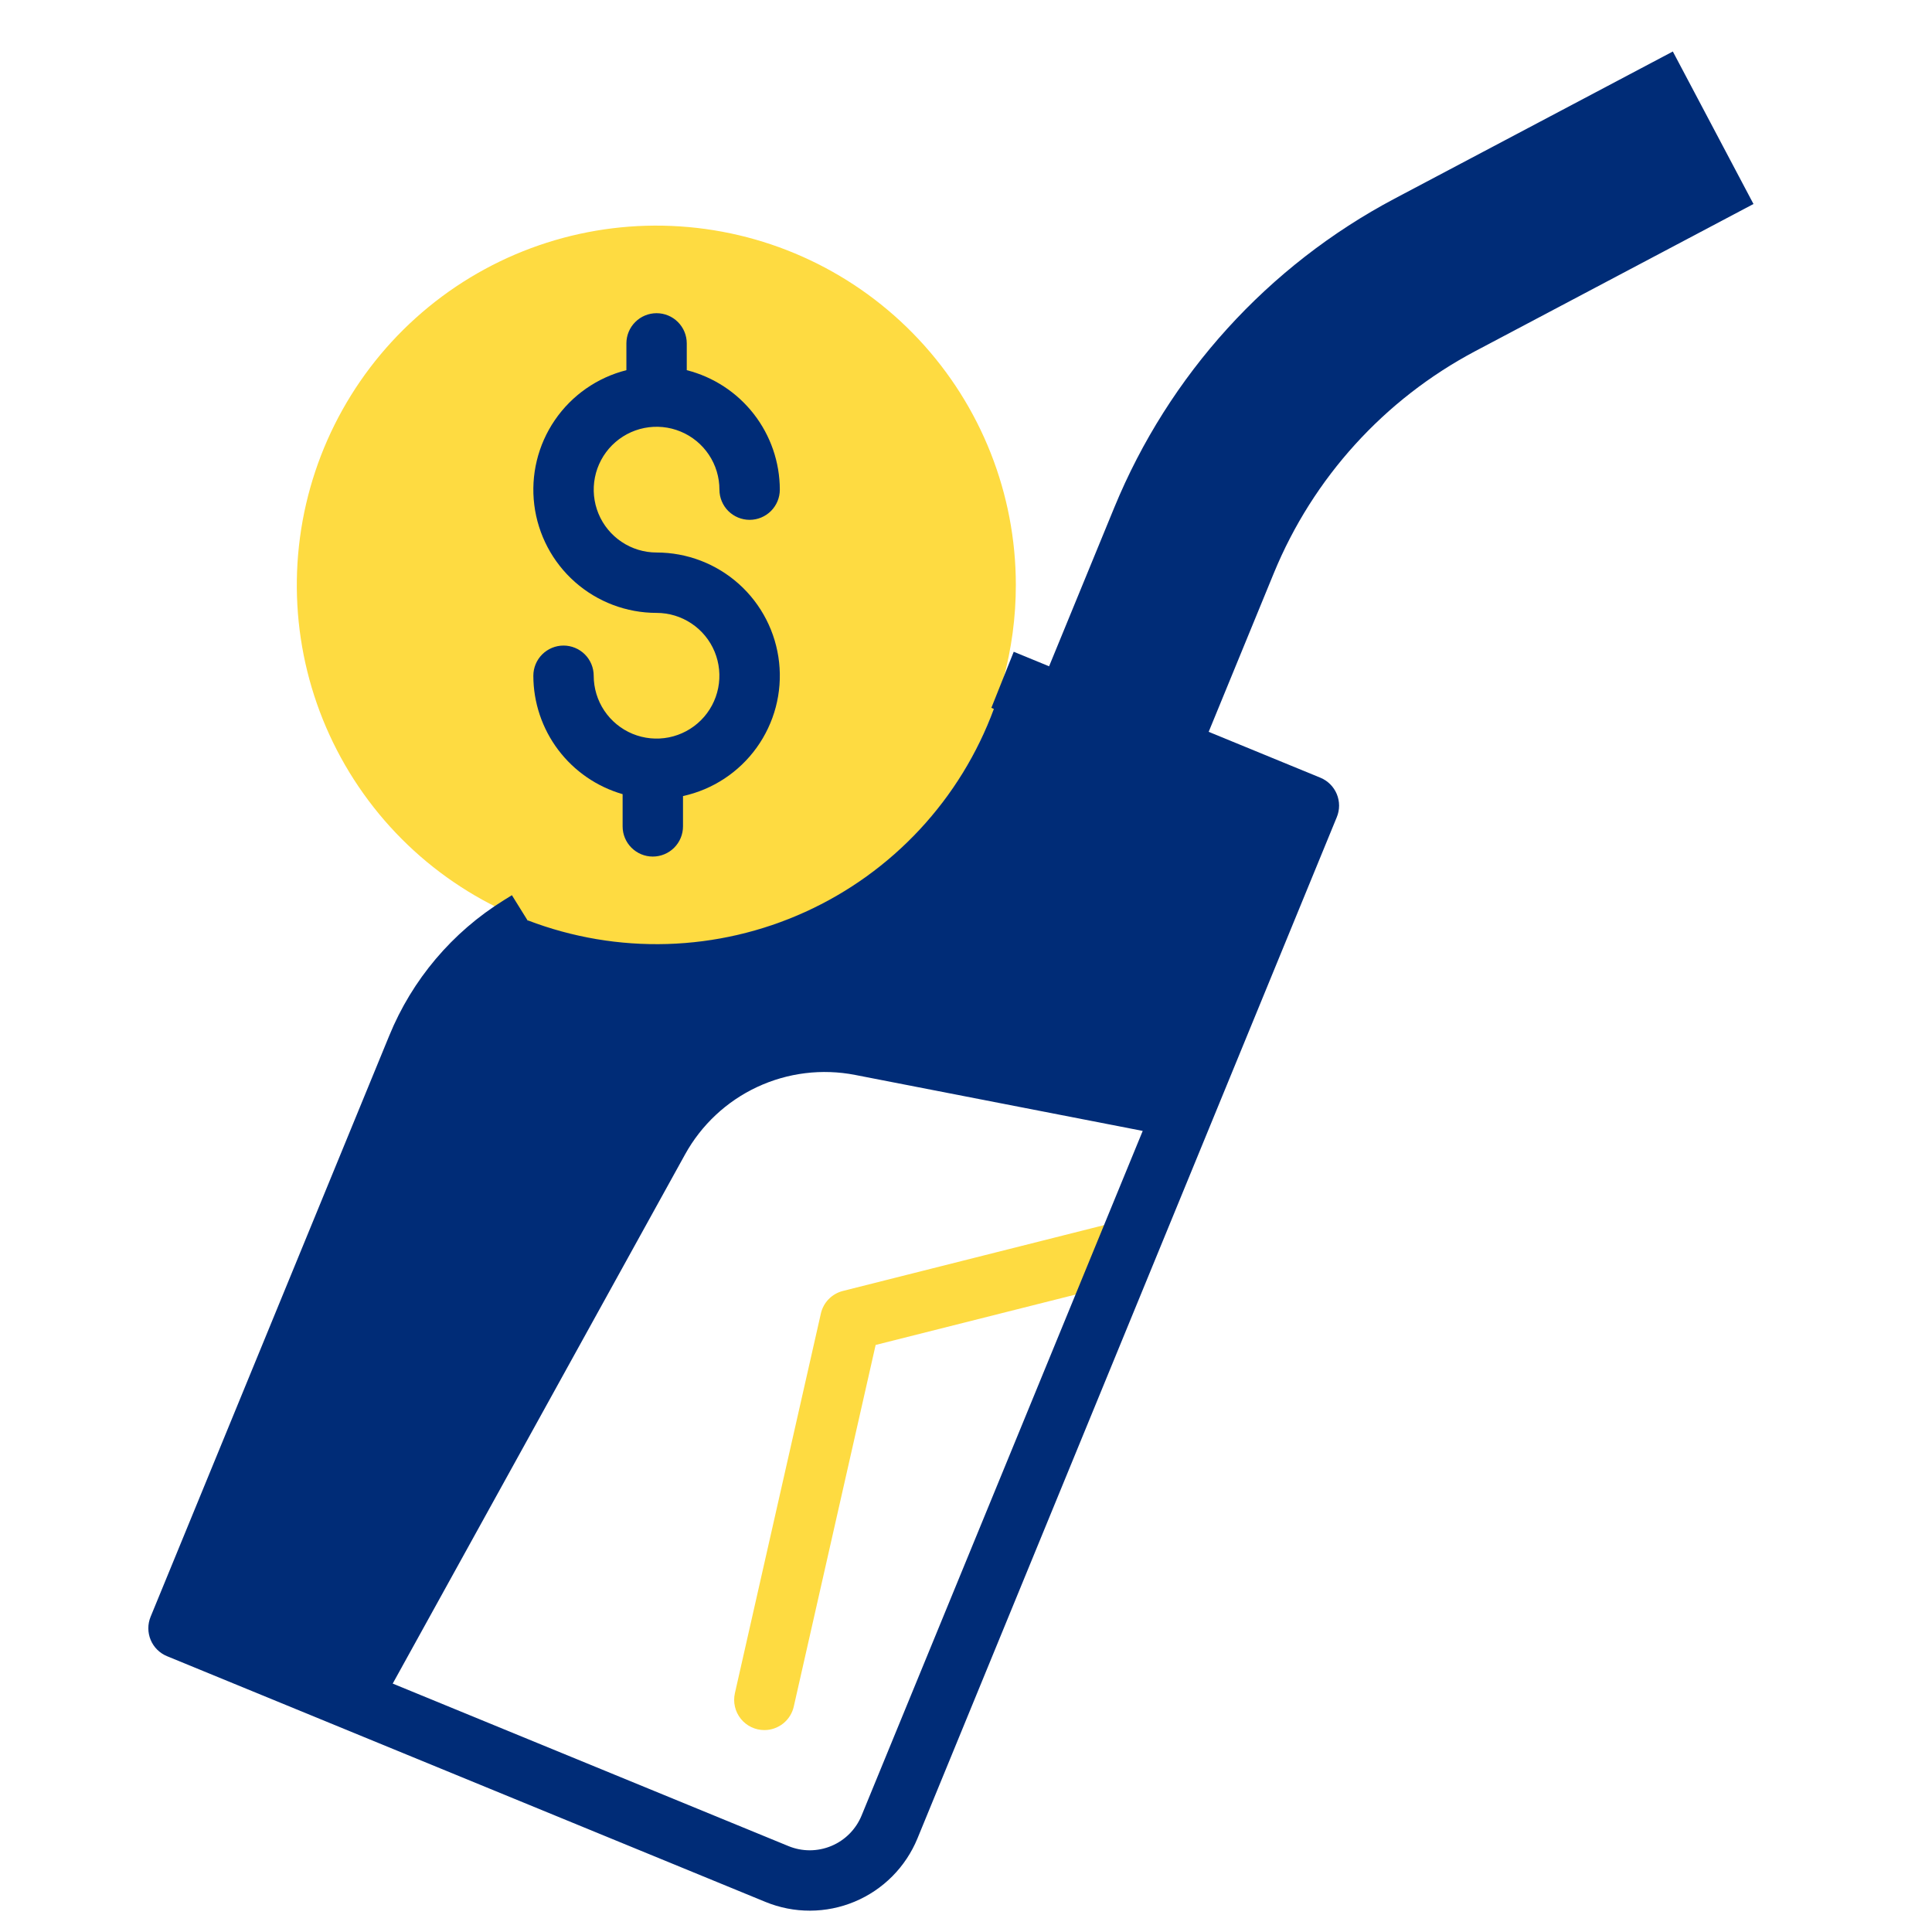 <svg width="90" height="90" viewBox="0 0 90 90" fill="none" xmlns="http://www.w3.org/2000/svg">
  <path
    d="M35.607 80.594C35.396 80.594 35.188 80.547 34.997 80.455C34.807 80.364 34.64 80.231 34.508 80.066C34.376 79.901 34.283 79.709 34.236 79.503C34.188 79.297 34.188 79.083 34.234 78.877L38.239 61.19C38.296 60.937 38.422 60.704 38.604 60.518C38.785 60.333 39.015 60.201 39.267 60.137L52.108 56.901C52.468 56.814 52.847 56.873 53.164 57.065C53.481 57.256 53.71 57.565 53.801 57.924C53.891 58.284 53.836 58.664 53.648 58.983C53.46 59.302 53.153 59.534 52.795 59.628L40.791 62.653L36.977 79.498C36.907 79.809 36.733 80.087 36.484 80.286C36.235 80.485 35.926 80.594 35.607 80.594Z"
    fill="#FEDB41" />
  <path
    d="M77.927 2.399L81.684 9.503L68.722 16.358C64.486 18.602 61.168 22.256 59.344 26.689L55.77 35.394L48.336 32.34L51.91 23.637C54.449 17.466 59.068 12.377 64.965 9.253L77.927 2.399Z"
    fill="#002C77" />
  <path
    d="M46.728 31.679C45.607 35.776 42.97 39.294 39.353 41.521C35.735 43.747 31.407 44.516 27.244 43.671C23.081 42.827 19.394 40.432 16.931 36.971C14.467 33.511 13.411 29.243 13.975 25.033C14.539 20.823 16.682 16.985 19.97 14.295C23.258 11.605 27.445 10.265 31.683 10.547C35.922 10.828 39.895 12.709 42.798 15.81C45.702 18.91 47.319 22.998 47.322 27.246C47.323 28.744 47.123 30.235 46.728 31.679Z"
    fill="#FEDB41" />
  <path
    d="M62.271 36.987C62.127 36.643 61.852 36.37 61.507 36.228L47.25 30.373L47.223 30.363L46.181 32.975L46.297 33.023C45.531 35.103 44.359 37.011 42.85 38.635C41.341 40.259 39.524 41.568 37.505 42.484C35.486 43.401 33.306 43.907 31.09 43.975C28.873 44.042 26.666 43.669 24.595 42.877L24.588 42.896L23.846 41.702L23.469 41.936C21.067 43.425 19.198 45.636 18.13 48.252L7.015 75.317C6.874 75.662 6.875 76.049 7.019 76.394C7.162 76.738 7.437 77.011 7.782 77.152L35.659 88.599C36.318 88.87 37.023 89.008 37.736 89.006C38.448 89.004 39.153 88.862 39.811 88.587C40.468 88.313 41.065 87.911 41.567 87.406C42.069 86.901 42.467 86.301 42.738 85.642L55.941 53.49L62.274 38.064C62.344 37.893 62.38 37.71 62.38 37.525C62.379 37.34 62.342 37.157 62.271 36.987ZM40.136 84.574C40.006 84.892 39.814 85.18 39.572 85.424C39.331 85.667 39.043 85.86 38.727 85.992C38.41 86.124 38.071 86.193 37.727 86.194C37.385 86.195 37.045 86.128 36.727 85.997L18.294 78.428L31.913 53.777C32.673 52.401 33.849 51.301 35.273 50.636C36.698 49.971 38.296 49.774 39.839 50.075L53.232 52.682L40.136 84.574Z"
    fill="#002C77" />
  <path
    d="M30.586 25.738C30.007 25.738 29.441 25.566 28.959 25.244C28.477 24.923 28.102 24.465 27.88 23.93C27.659 23.395 27.601 22.806 27.714 22.238C27.827 21.67 28.106 21.148 28.515 20.739C28.925 20.329 29.447 20.05 30.015 19.937C30.583 19.824 31.172 19.882 31.707 20.104C32.242 20.325 32.699 20.701 33.021 21.182C33.343 21.664 33.514 22.23 33.514 22.809C33.514 23.182 33.663 23.54 33.926 23.804C34.19 24.067 34.548 24.216 34.921 24.216C35.294 24.216 35.651 24.067 35.915 23.804C36.179 23.54 36.327 23.182 36.327 22.809C36.325 21.532 35.898 20.292 35.113 19.284C34.328 18.276 33.23 17.559 31.992 17.244V15.996C31.992 15.623 31.844 15.265 31.58 15.002C31.317 14.738 30.959 14.59 30.586 14.59C30.213 14.59 29.855 14.738 29.592 15.002C29.328 15.265 29.18 15.623 29.18 15.996V17.244C27.823 17.587 26.637 18.414 25.847 19.57C25.057 20.725 24.716 22.13 24.889 23.519C25.062 24.908 25.736 26.186 26.785 27.113C27.834 28.04 29.186 28.551 30.586 28.551C31.165 28.551 31.731 28.723 32.212 29.045C32.694 29.367 33.069 29.824 33.29 30.359C33.511 30.894 33.569 31.483 33.456 32.05C33.343 32.618 33.065 33.14 32.655 33.549C32.246 33.958 31.724 34.237 31.157 34.35C30.589 34.463 30 34.405 29.465 34.184C28.93 33.962 28.473 33.587 28.151 33.106C27.829 32.625 27.658 32.059 27.657 31.48C27.657 31.107 27.509 30.749 27.246 30.485C26.982 30.222 26.624 30.073 26.251 30.073C25.878 30.073 25.521 30.222 25.257 30.485C24.993 30.749 24.845 31.107 24.845 31.48C24.847 32.726 25.254 33.937 26.004 34.932C26.754 35.926 27.807 36.65 29.004 36.995V38.496C29.004 38.869 29.152 39.227 29.416 39.49C29.68 39.754 30.037 39.902 30.41 39.902C30.783 39.902 31.141 39.754 31.405 39.49C31.668 39.227 31.817 38.869 31.817 38.496V37.084C33.199 36.781 34.421 35.978 35.247 34.829C36.074 33.68 36.447 32.266 36.294 30.859C36.141 29.451 35.474 28.15 34.421 27.205C33.367 26.26 32.001 25.738 30.586 25.738Z"
    fill="#002C77" />
</svg>